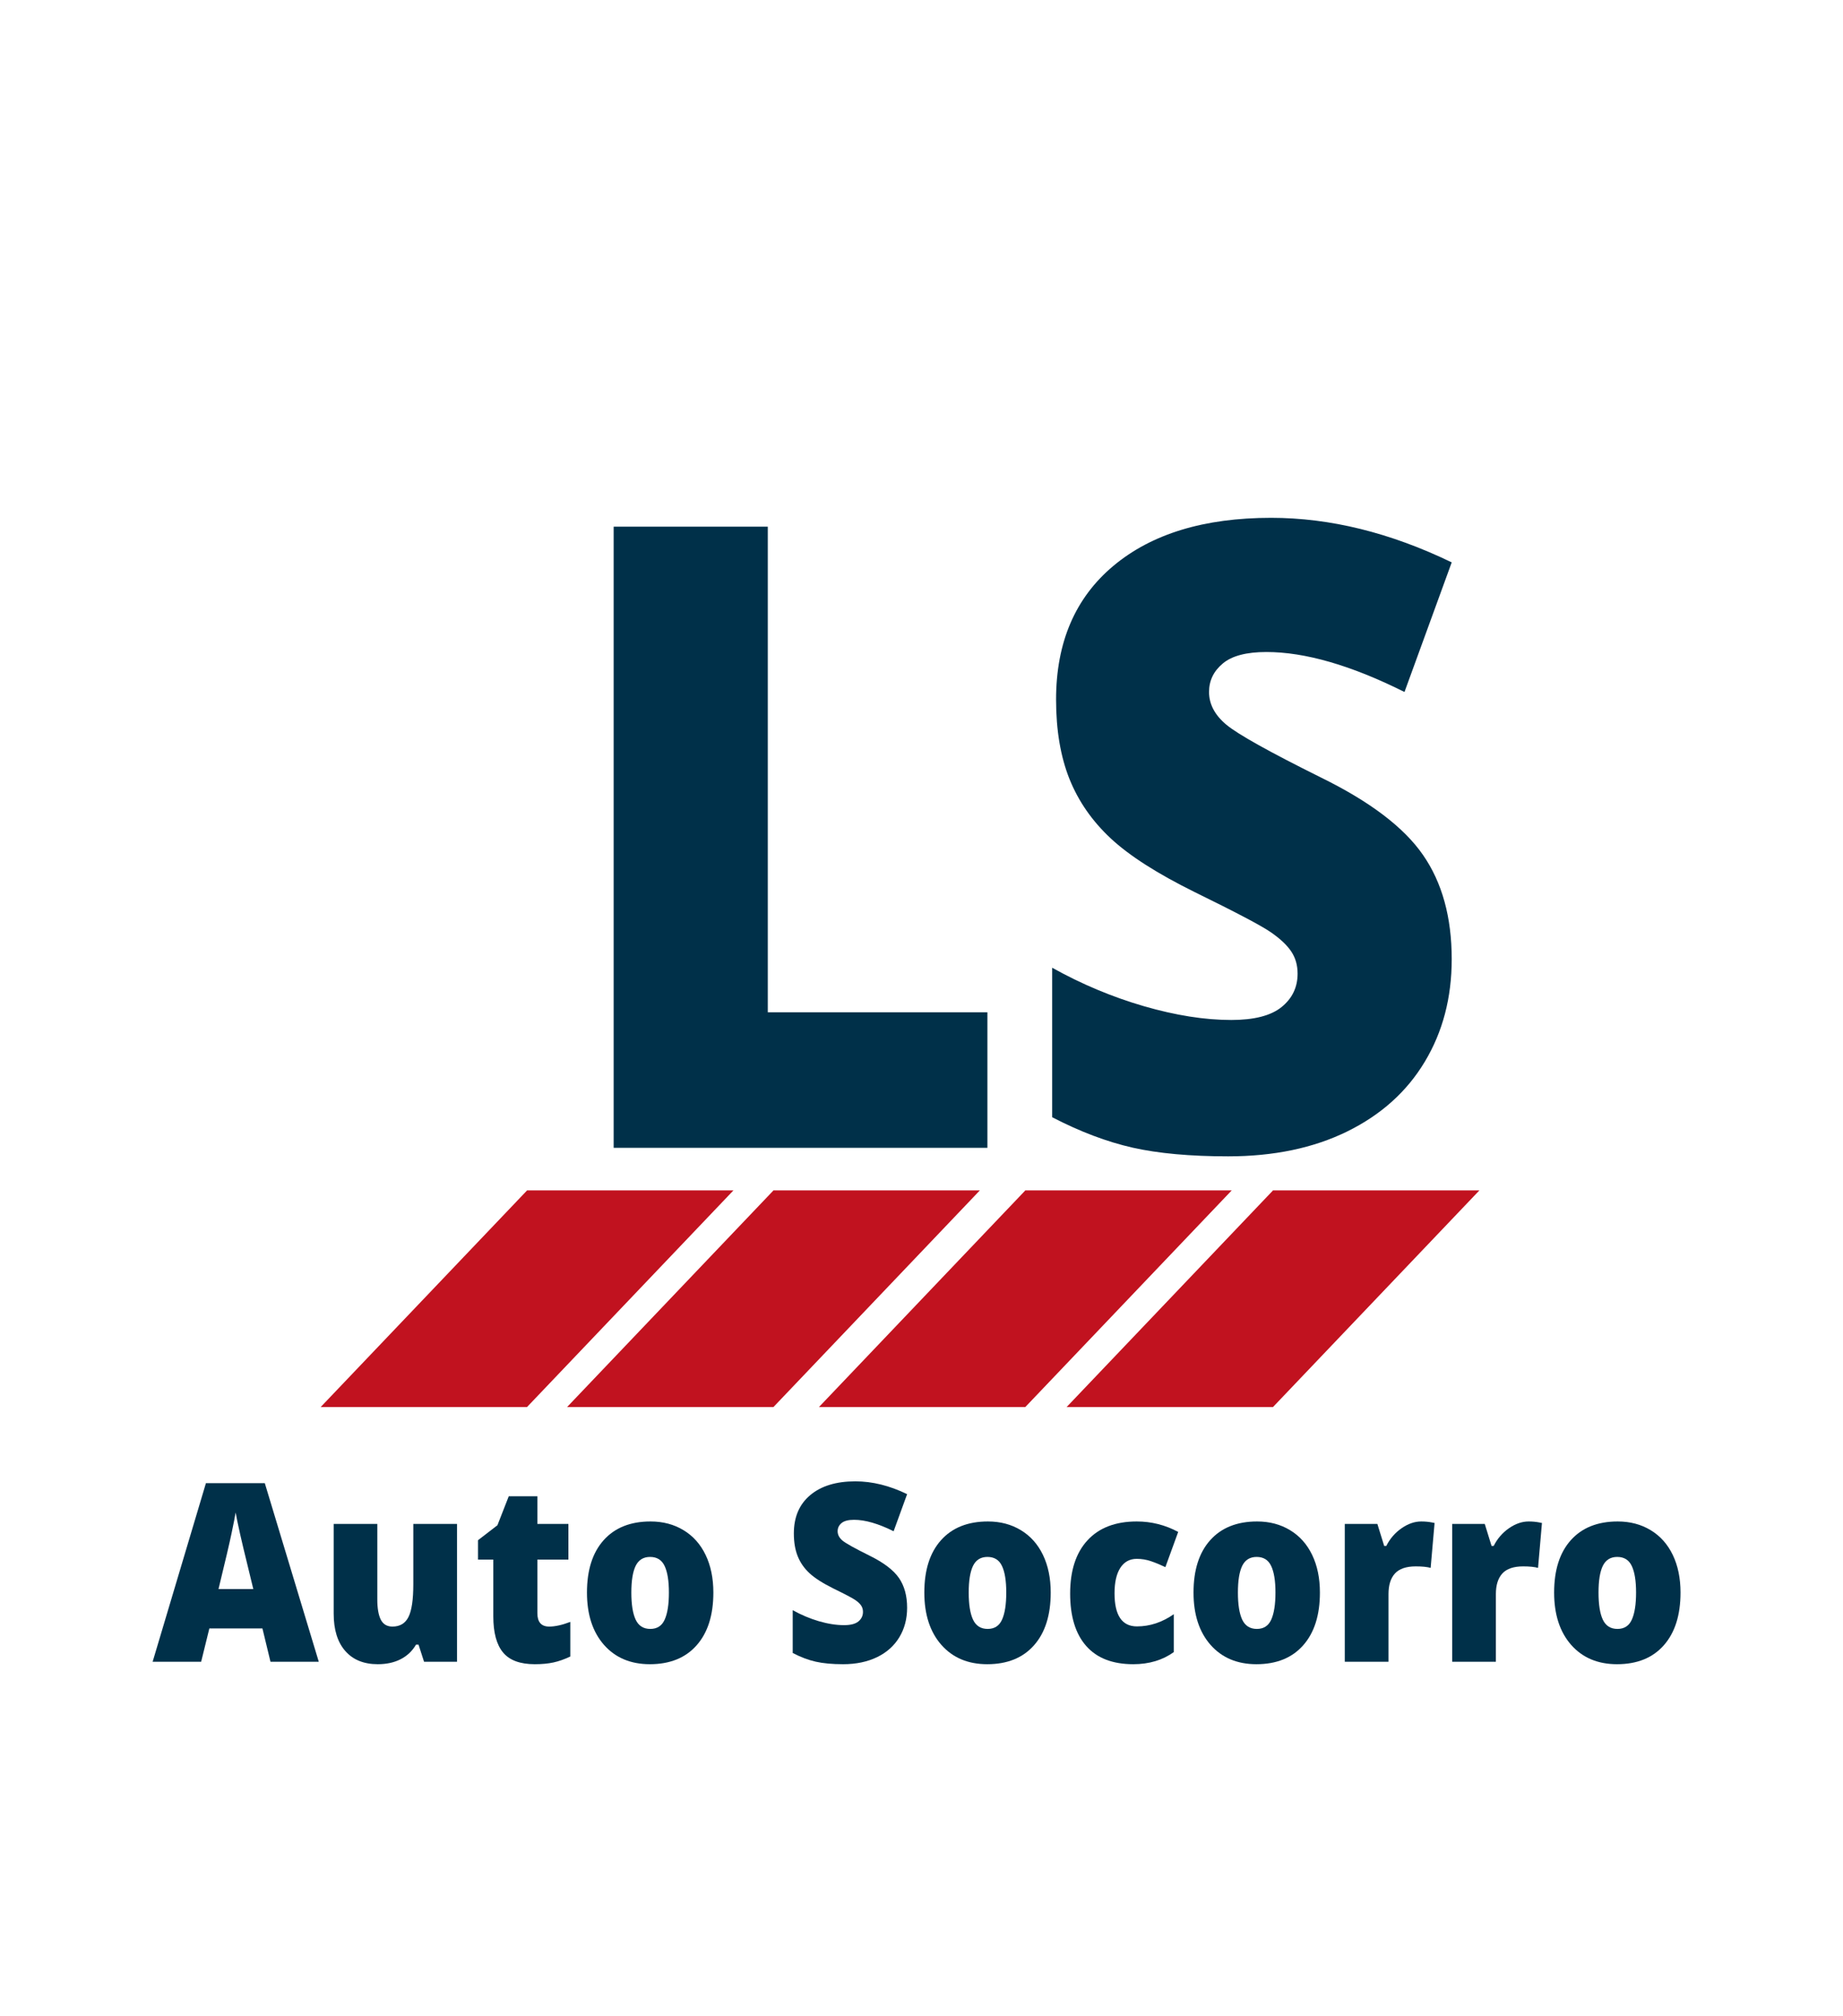 <svg width="107" height="117" viewBox="0 0 107 117" fill="none" xmlns="http://www.w3.org/2000/svg">
<path d="M30.588 69.093V69.109L18.615 81.672H30.595L42.583 69.093H30.588Z" fill="#C1121F"/>
<path d="M44.893 69.093V69.109L32.921 81.672H44.902L56.889 69.093H44.893Z" fill="#C1121F"/>
<path d="M59.515 69.093V69.109L47.544 81.672H59.524L71.512 69.093H59.515Z" fill="#C1121F"/>
<path d="M73.895 69.093V69.109L61.923 81.672H73.904L85.891 69.093H73.895Z" fill="#C1121F"/>
<path d="M35.628 66.623V30.57H44.576V58.756H57.327V66.623H35.628Z" fill="#003049"/>
<path d="M84.283 55.675C84.283 57.911 83.761 59.896 82.718 61.629C81.677 63.364 80.174 64.713 78.21 65.677C76.249 66.638 73.946 67.118 71.304 67.118C69.099 67.118 67.248 66.949 65.754 66.613C64.258 66.274 62.702 65.685 61.086 64.847V56.17C62.791 57.121 64.566 57.866 66.409 58.402C68.252 58.936 69.942 59.203 71.483 59.203C72.814 59.203 73.789 58.953 74.407 58.451C75.025 57.95 75.335 57.304 75.335 56.514C75.335 56.019 75.21 55.587 74.96 55.218C74.713 54.85 74.314 54.476 73.761 54.097C73.21 53.719 71.742 52.946 69.356 51.778C67.195 50.71 65.575 49.675 64.496 48.672C63.418 47.67 62.616 46.52 62.093 45.221C61.573 43.921 61.313 42.382 61.313 40.606C61.313 37.287 62.423 34.699 64.644 32.842C66.864 30.985 69.915 30.056 73.797 30.056C77.223 30.056 80.718 30.919 84.283 32.642L81.541 40.165C78.447 38.619 75.774 37.845 73.525 37.845C72.362 37.845 71.516 38.068 70.988 38.515C70.458 38.959 70.194 39.508 70.194 40.165C70.194 40.873 70.53 41.508 71.202 42.067C71.873 42.624 73.696 43.642 76.672 45.12C79.526 46.517 81.506 48.019 82.615 49.623C83.726 51.224 84.283 53.242 84.283 55.675Z" fill="#003049"/>
<path d="M15.704 96.455L15.236 94.519H12.155L11.678 96.455H8.861L11.955 86.089H15.374L18.508 96.455H15.704ZM14.706 92.233L14.295 90.539C14.2 90.161 14.084 89.674 13.948 89.078C13.814 88.48 13.725 88.052 13.68 87.792C13.641 88.032 13.564 88.427 13.448 88.976C13.335 89.527 13.08 90.612 12.686 92.233H14.706Z" fill="#003049"/>
<path d="M24.62 96.455L24.299 95.46H24.152C23.941 95.826 23.645 96.108 23.265 96.304C22.887 96.499 22.443 96.596 21.932 96.596C21.123 96.596 20.494 96.341 20.046 95.829C19.597 95.318 19.373 94.596 19.373 93.664V88.452H21.905V92.825C21.905 93.349 21.973 93.746 22.11 94.014C22.247 94.279 22.472 94.412 22.784 94.412C23.221 94.412 23.53 94.226 23.715 93.854C23.903 93.479 23.996 92.847 23.996 91.956V88.452H26.533V96.455H24.62Z" fill="#003049"/>
<path d="M31.885 94.412C32.226 94.412 32.635 94.322 33.111 94.14V96.149C32.769 96.312 32.444 96.426 32.135 96.494C31.825 96.562 31.463 96.596 31.047 96.596C30.197 96.596 29.582 96.37 29.206 95.916C28.828 95.46 28.64 94.761 28.64 93.82V90.525H27.752V89.399L28.88 88.53L29.536 86.851H31.199V88.452H33V90.525H31.199V93.635C31.199 94.153 31.427 94.412 31.885 94.412Z" fill="#003049"/>
<path d="M41.416 92.436C41.416 93.747 41.092 94.768 40.444 95.499C39.799 96.23 38.894 96.596 37.729 96.596C36.614 96.596 35.727 96.222 35.067 95.475C34.407 94.725 34.078 93.712 34.078 92.436C34.078 91.133 34.4 90.121 35.045 89.399C35.693 88.674 36.601 88.311 37.769 88.311C38.491 88.311 39.129 88.48 39.682 88.816C40.237 89.15 40.665 89.629 40.966 90.253C41.266 90.877 41.416 91.606 41.416 92.436ZM36.654 92.436C36.654 93.126 36.737 93.65 36.904 94.009C37.074 94.368 37.357 94.548 37.756 94.548C38.15 94.548 38.429 94.368 38.589 94.009C38.752 93.65 38.835 93.126 38.835 92.436C38.835 91.755 38.751 91.24 38.585 90.893C38.421 90.544 38.14 90.369 37.742 90.369C37.352 90.369 37.074 90.543 36.904 90.888C36.737 91.235 36.654 91.751 36.654 92.436Z" fill="#003049"/>
<path d="M52.665 93.32C52.665 93.96 52.515 94.531 52.215 95.028C51.917 95.523 51.488 95.909 50.927 96.183C50.365 96.457 49.705 96.596 48.947 96.596C48.316 96.596 47.788 96.547 47.36 96.45C46.932 96.353 46.486 96.186 46.023 95.945V93.46C46.51 93.732 47.017 93.946 47.543 94.101C48.071 94.254 48.557 94.329 49.001 94.329C49.381 94.329 49.658 94.259 49.834 94.116C50.013 93.97 50.102 93.784 50.102 93.558C50.102 93.419 50.066 93.296 49.995 93.189C49.923 93.082 49.809 92.975 49.652 92.868C49.493 92.759 49.073 92.537 48.39 92.204C47.771 91.897 47.308 91.601 46.999 91.316C46.689 91.028 46.461 90.698 46.312 90.326C46.163 89.954 46.089 89.514 46.089 89.005C46.089 88.054 46.406 87.314 47.039 86.783C47.674 86.249 48.548 85.982 49.66 85.982C50.644 85.982 51.646 86.23 52.665 86.725L51.881 88.879C50.995 88.436 50.229 88.215 49.585 88.215C49.251 88.215 49.01 88.278 48.858 88.404C48.706 88.53 48.631 88.689 48.631 88.879C48.631 89.081 48.725 89.261 48.916 89.423C49.109 89.582 49.632 89.873 50.485 90.296C51.302 90.698 51.87 91.129 52.188 91.587C52.506 92.047 52.665 92.625 52.665 93.32Z" fill="#003049"/>
<path d="M61.002 92.436C61.002 93.747 60.678 94.768 60.031 95.499C59.385 96.23 58.48 96.596 57.316 96.596C56.201 96.596 55.314 96.222 54.654 95.475C53.994 94.725 53.664 93.712 53.664 92.436C53.664 91.133 53.986 90.121 54.632 89.399C55.279 88.674 56.188 88.311 57.356 88.311C58.078 88.311 58.715 88.48 59.268 88.816C59.823 89.15 60.251 89.629 60.552 90.253C60.852 90.877 61.002 91.606 61.002 92.436ZM56.241 92.436C56.241 93.126 56.324 93.65 56.491 94.009C56.66 94.368 56.943 94.548 57.342 94.548C57.737 94.548 58.016 94.368 58.176 94.009C58.339 93.65 58.421 93.126 58.421 92.436C58.421 91.755 58.338 91.24 58.172 90.893C58.008 90.544 57.727 90.369 57.329 90.369C56.939 90.369 56.66 90.543 56.491 90.888C56.324 91.235 56.241 91.751 56.241 92.436Z" fill="#003049"/>
<path d="M65.795 96.596C64.594 96.596 63.683 96.244 63.062 95.538C62.44 94.833 62.13 93.818 62.13 92.495C62.13 91.165 62.465 90.136 63.134 89.408C63.805 88.678 64.759 88.311 65.996 88.311C66.849 88.311 67.651 88.514 68.403 88.918L67.659 90.961C67.352 90.816 67.068 90.699 66.807 90.612C66.549 90.525 66.278 90.481 65.996 90.481C65.586 90.481 65.267 90.656 65.042 91.005C64.819 91.352 64.707 91.843 64.707 92.48C64.707 93.761 65.141 94.402 66.009 94.402C66.755 94.402 67.468 94.167 68.149 93.694V95.892C67.498 96.361 66.714 96.596 65.795 96.596Z" fill="#003049"/>
<path d="M76.631 92.436C76.631 93.747 76.307 94.768 75.659 95.499C75.014 96.23 74.109 96.596 72.944 96.596C71.83 96.596 70.942 96.222 70.282 95.475C69.623 94.725 69.293 93.712 69.293 92.436C69.293 91.133 69.615 90.121 70.26 89.399C70.908 88.674 71.816 88.311 72.984 88.311C73.707 88.311 74.344 88.48 74.897 88.816C75.452 89.15 75.88 89.629 76.181 90.253C76.481 90.877 76.631 91.606 76.631 92.436ZM71.87 92.436C71.87 93.126 71.952 93.65 72.119 94.009C72.289 94.368 72.572 94.548 72.971 94.548C73.365 94.548 73.644 94.368 73.805 94.009C73.967 93.65 74.05 93.126 74.05 92.436C74.05 91.755 73.966 91.24 73.8 90.893C73.636 90.544 73.355 90.369 72.957 90.369C72.567 90.369 72.289 90.543 72.119 90.888C71.952 91.235 71.87 91.751 71.87 92.436Z" fill="#003049"/>
<path d="M82.516 88.311C82.736 88.311 82.945 88.331 83.145 88.37L83.288 88.399L83.06 91.005C82.852 90.947 82.563 90.918 82.195 90.918C81.642 90.918 81.239 91.056 80.987 91.33C80.737 91.606 80.613 92.003 80.613 92.524V96.455H78.076V88.452H79.966L80.363 89.733H80.483C80.697 89.31 80.993 88.967 81.371 88.705C81.747 88.443 82.129 88.311 82.516 88.311Z" fill="#003049"/>
<path d="M88.751 88.311C88.971 88.311 89.18 88.331 89.379 88.37L89.522 88.399L89.295 91.005C89.086 90.947 88.798 90.918 88.43 90.918C87.877 90.918 87.474 91.056 87.222 91.33C86.972 91.606 86.847 92.003 86.847 92.524V96.455H84.31V88.452H86.201L86.597 89.733H86.718C86.932 89.31 87.227 88.967 87.605 88.705C87.982 88.443 88.364 88.311 88.751 88.311Z" fill="#003049"/>
<path d="M97.567 92.436C97.567 93.747 97.243 94.768 96.595 95.499C95.95 96.23 95.045 96.596 93.88 96.596C92.766 96.596 91.878 96.222 91.218 95.475C90.559 94.725 90.229 93.712 90.229 92.436C90.229 91.133 90.551 90.121 91.196 89.399C91.844 88.674 92.752 88.311 93.92 88.311C94.642 88.311 95.28 88.48 95.833 88.816C96.388 89.15 96.816 89.629 97.117 90.253C97.417 90.877 97.567 91.606 97.567 92.436ZM92.806 92.436C92.806 93.126 92.888 93.65 93.055 94.009C93.225 94.368 93.508 94.548 93.907 94.548C94.301 94.548 94.58 94.368 94.74 94.009C94.903 93.65 94.986 93.126 94.986 92.436C94.986 91.755 94.902 91.24 94.736 90.893C94.572 90.544 94.291 90.369 93.893 90.369C93.503 90.369 93.225 90.543 93.055 90.888C92.888 91.235 92.806 91.751 92.806 92.436Z" fill="#003049"/>
</svg>
